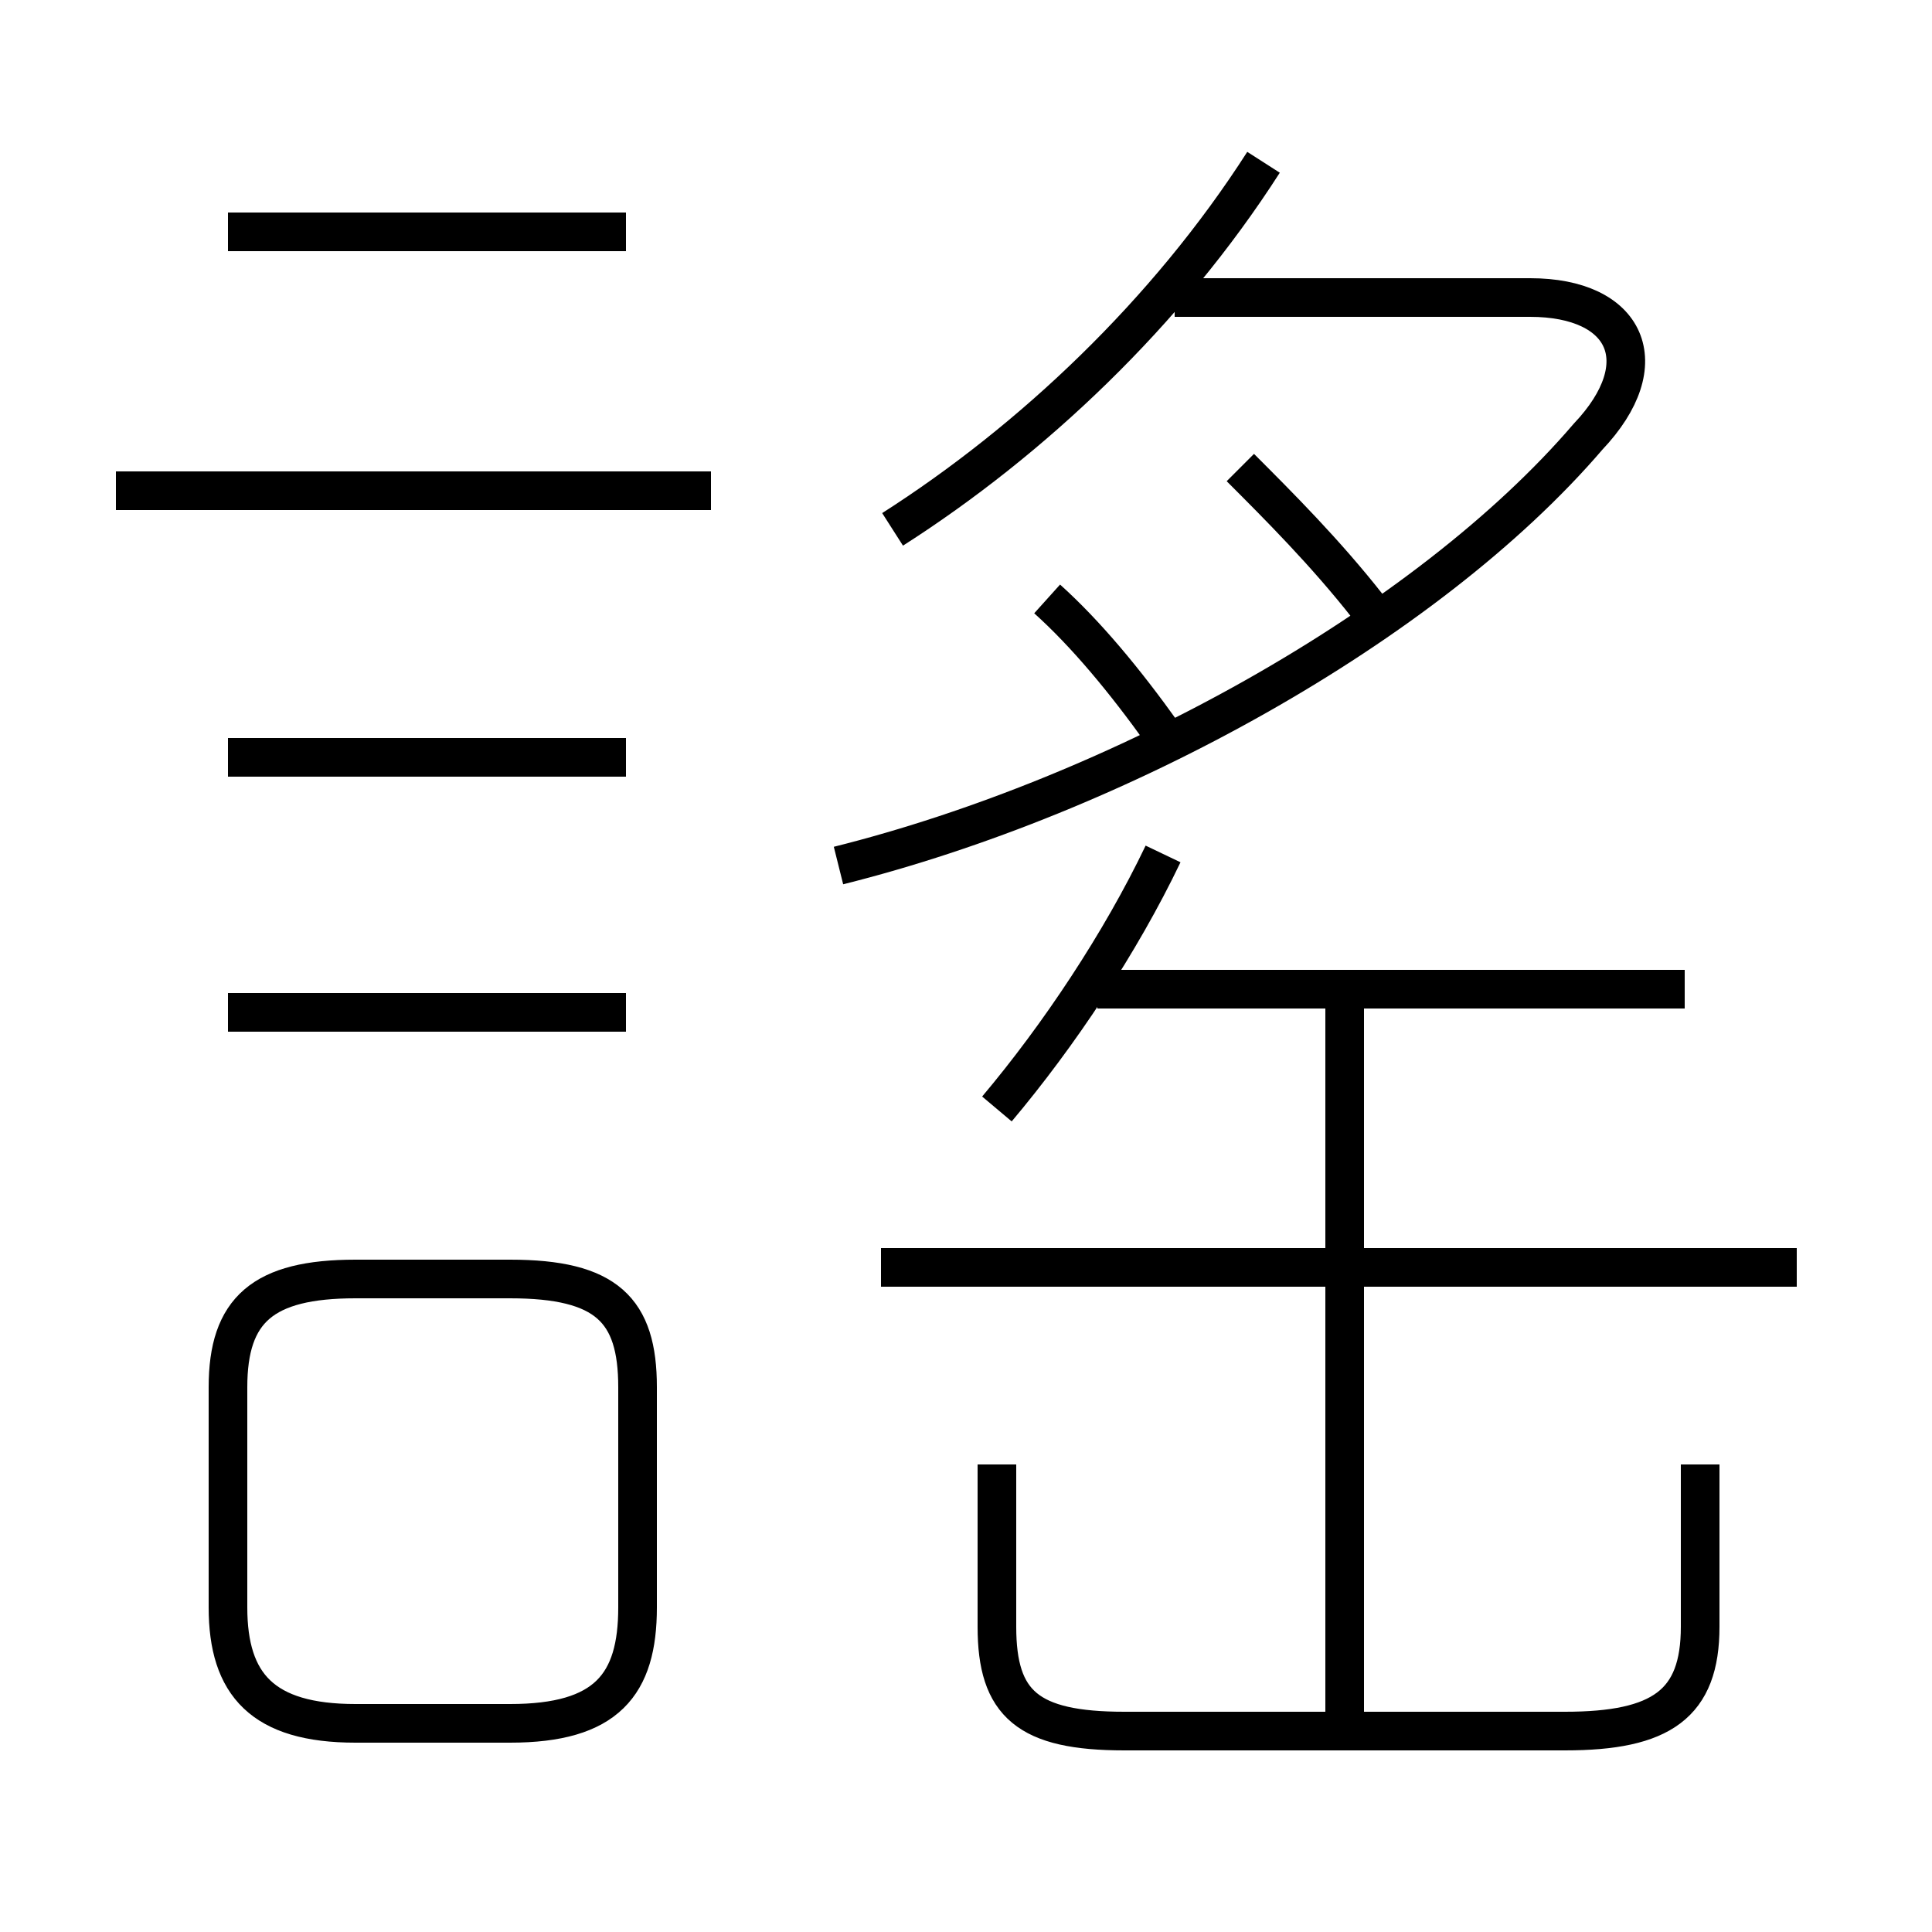 <?xml version='1.0' encoding='utf8'?>
<svg viewBox="0.0 -6.0 50.0 50.0" version="1.1" xmlns="http://www.w3.org/2000/svg">
<rect x="0.0" y="-6.0" width="50.0" height="50.0" fill="#808080" stroke="none"/>
<rect x="-1000" y="-1000" width="2000" height="2000" stroke="white" fill="white"/>
<g style="fill:white;stroke:#000000;  stroke-width:1">
<path d="M 21.7 -21.6 C 28.9 -23.4 36.9 -27.8 41.1 -32.7 C 42.9 -34.6 42.1 -36.3 39.6 -36.3 L 30.4 -36.3 M 16.5 -2.4 L 16.5 -8.1 C 16.5 -10.1 15.7 -10.9 13.2 -10.9 L 9.2 -10.9 C 6.8 -10.9 5.9 -10.1 5.9 -8.1 L 5.9 -2.4 C 5.9 -0.4 6.8 0.6 9.2 0.6 L 13.2 0.6 C 15.7 0.6 16.5 -0.4 16.5 -2.4 Z M 16.2 -17.8 L 5.9 -17.8 M 16.2 -24.4 L 5.9 -24.4 M 25.8 -6.1 L 25.8 -1.9 C 25.8 0.1 26.6 0.8 29.1 0.8 L 40.5 0.8 C 43.0 0.8 44.0 0.1 44.0 -1.9 L 44.0 -6.1 M 18.4 -31.3 L 3.0 -31.3 M 34.8 0.8 L 34.8 -18.0 M 46.5 -11.2 L 22.8 -11.2 M 25.8 -15.3 C 27.4 -17.2 29.0 -19.6 30.1 -21.9 M 16.2 -38.0 L 5.9 -38.0 M 43.6 -18.4 L 28.4 -18.4 M 30.1 -25.0 C 29.1 -26.4 28.1 -27.6 27.1 -28.5 M 23.1 -30.3 C 26.7 -32.6 30.2 -35.9 32.7 -39.8 M 35.4 -28.3 C 34.3 -29.7 33.1 -30.9 32.1 -31.9" transform="translate(0.0 38.0)" />
</g>
</svg>